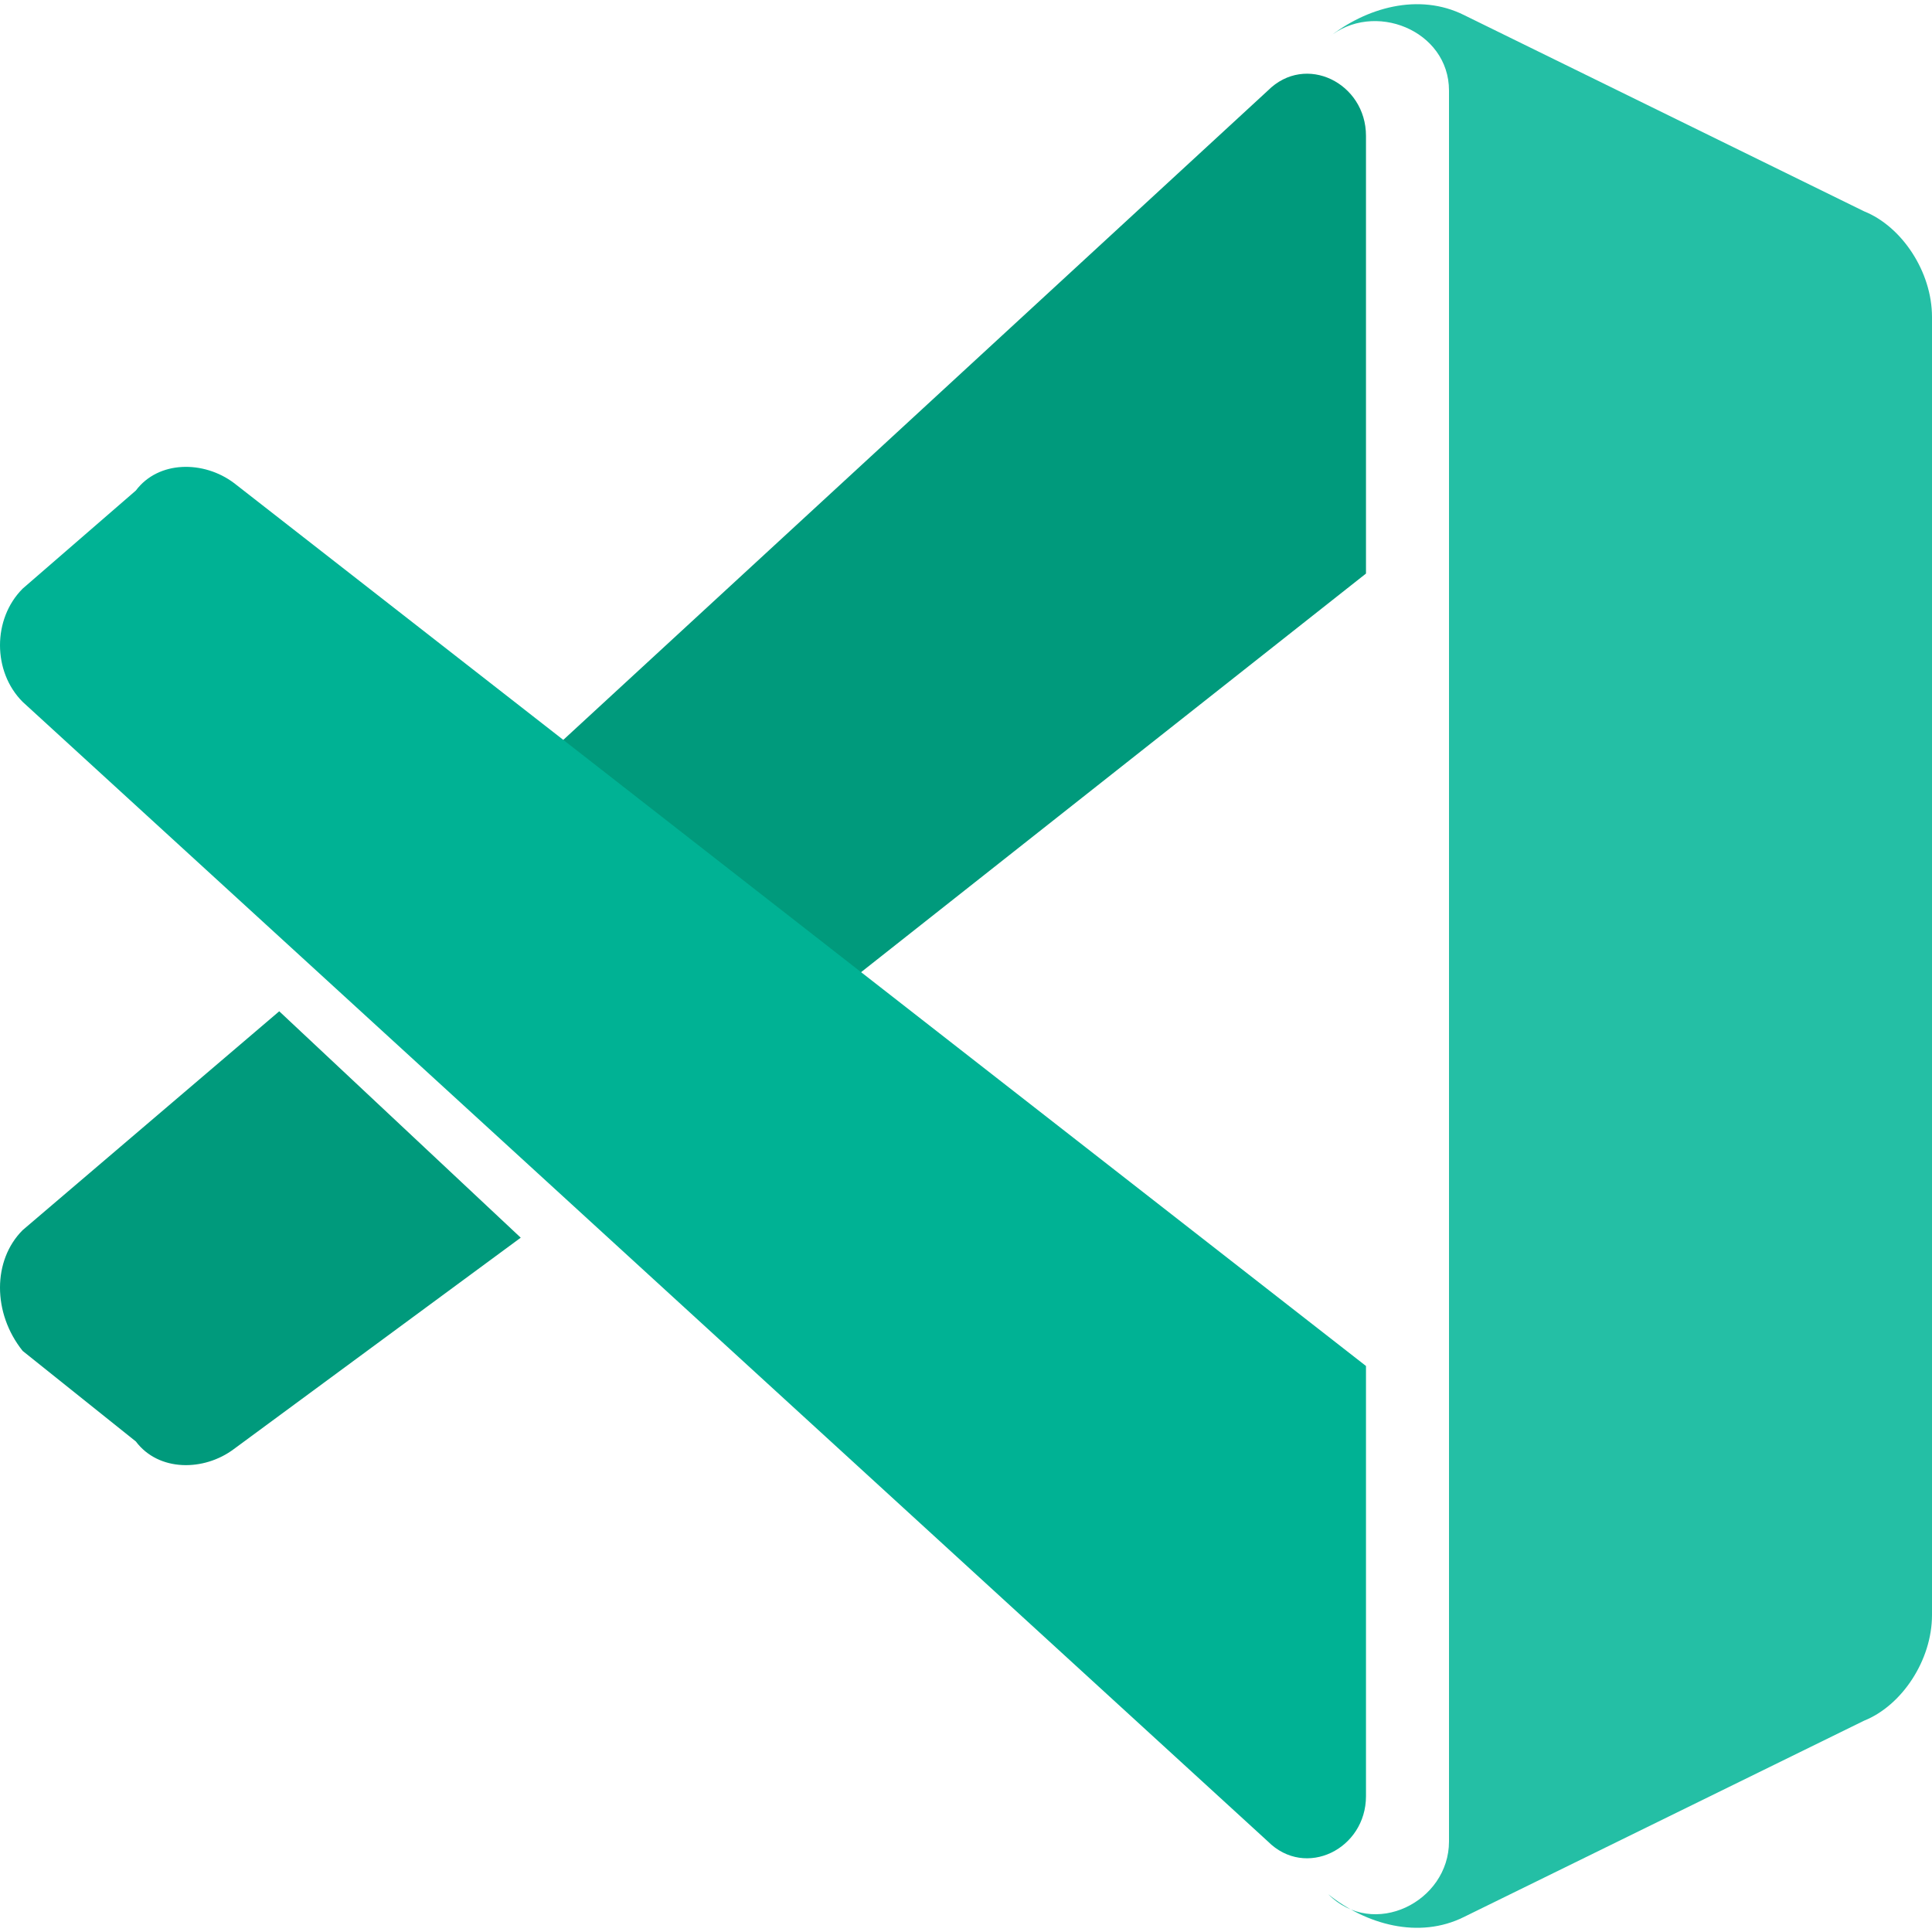 <svg xmlns="http://www.w3.org/2000/svg" viewBox="0 0 256 256"><path fill="#009A7C" d="M168 12c5-5 13-1 13 6v58l-76 60-39-30 102-94ZM37 134 3 163c-4 4-4 11 0 16l15 12c3 4 9 4 13 1l38-28-32-30Z"/><path fill="#00B294" d="M181 181 31 64c-4-3-10-3-13 1L3 78c-4 4-4 11 0 15l165 151c5 5 13 1 13-6v-57Z"/><path fill="#24BFA5" d="M194 254c-6 3-13 1-18-3 6 6 16 1 16-7V12c0-8-10-12-16-7 5-4 12-6 18-3l53 26c5 2 9 8 9 14v172c0 6-4 12-9 14l-53 26Z"/></svg>